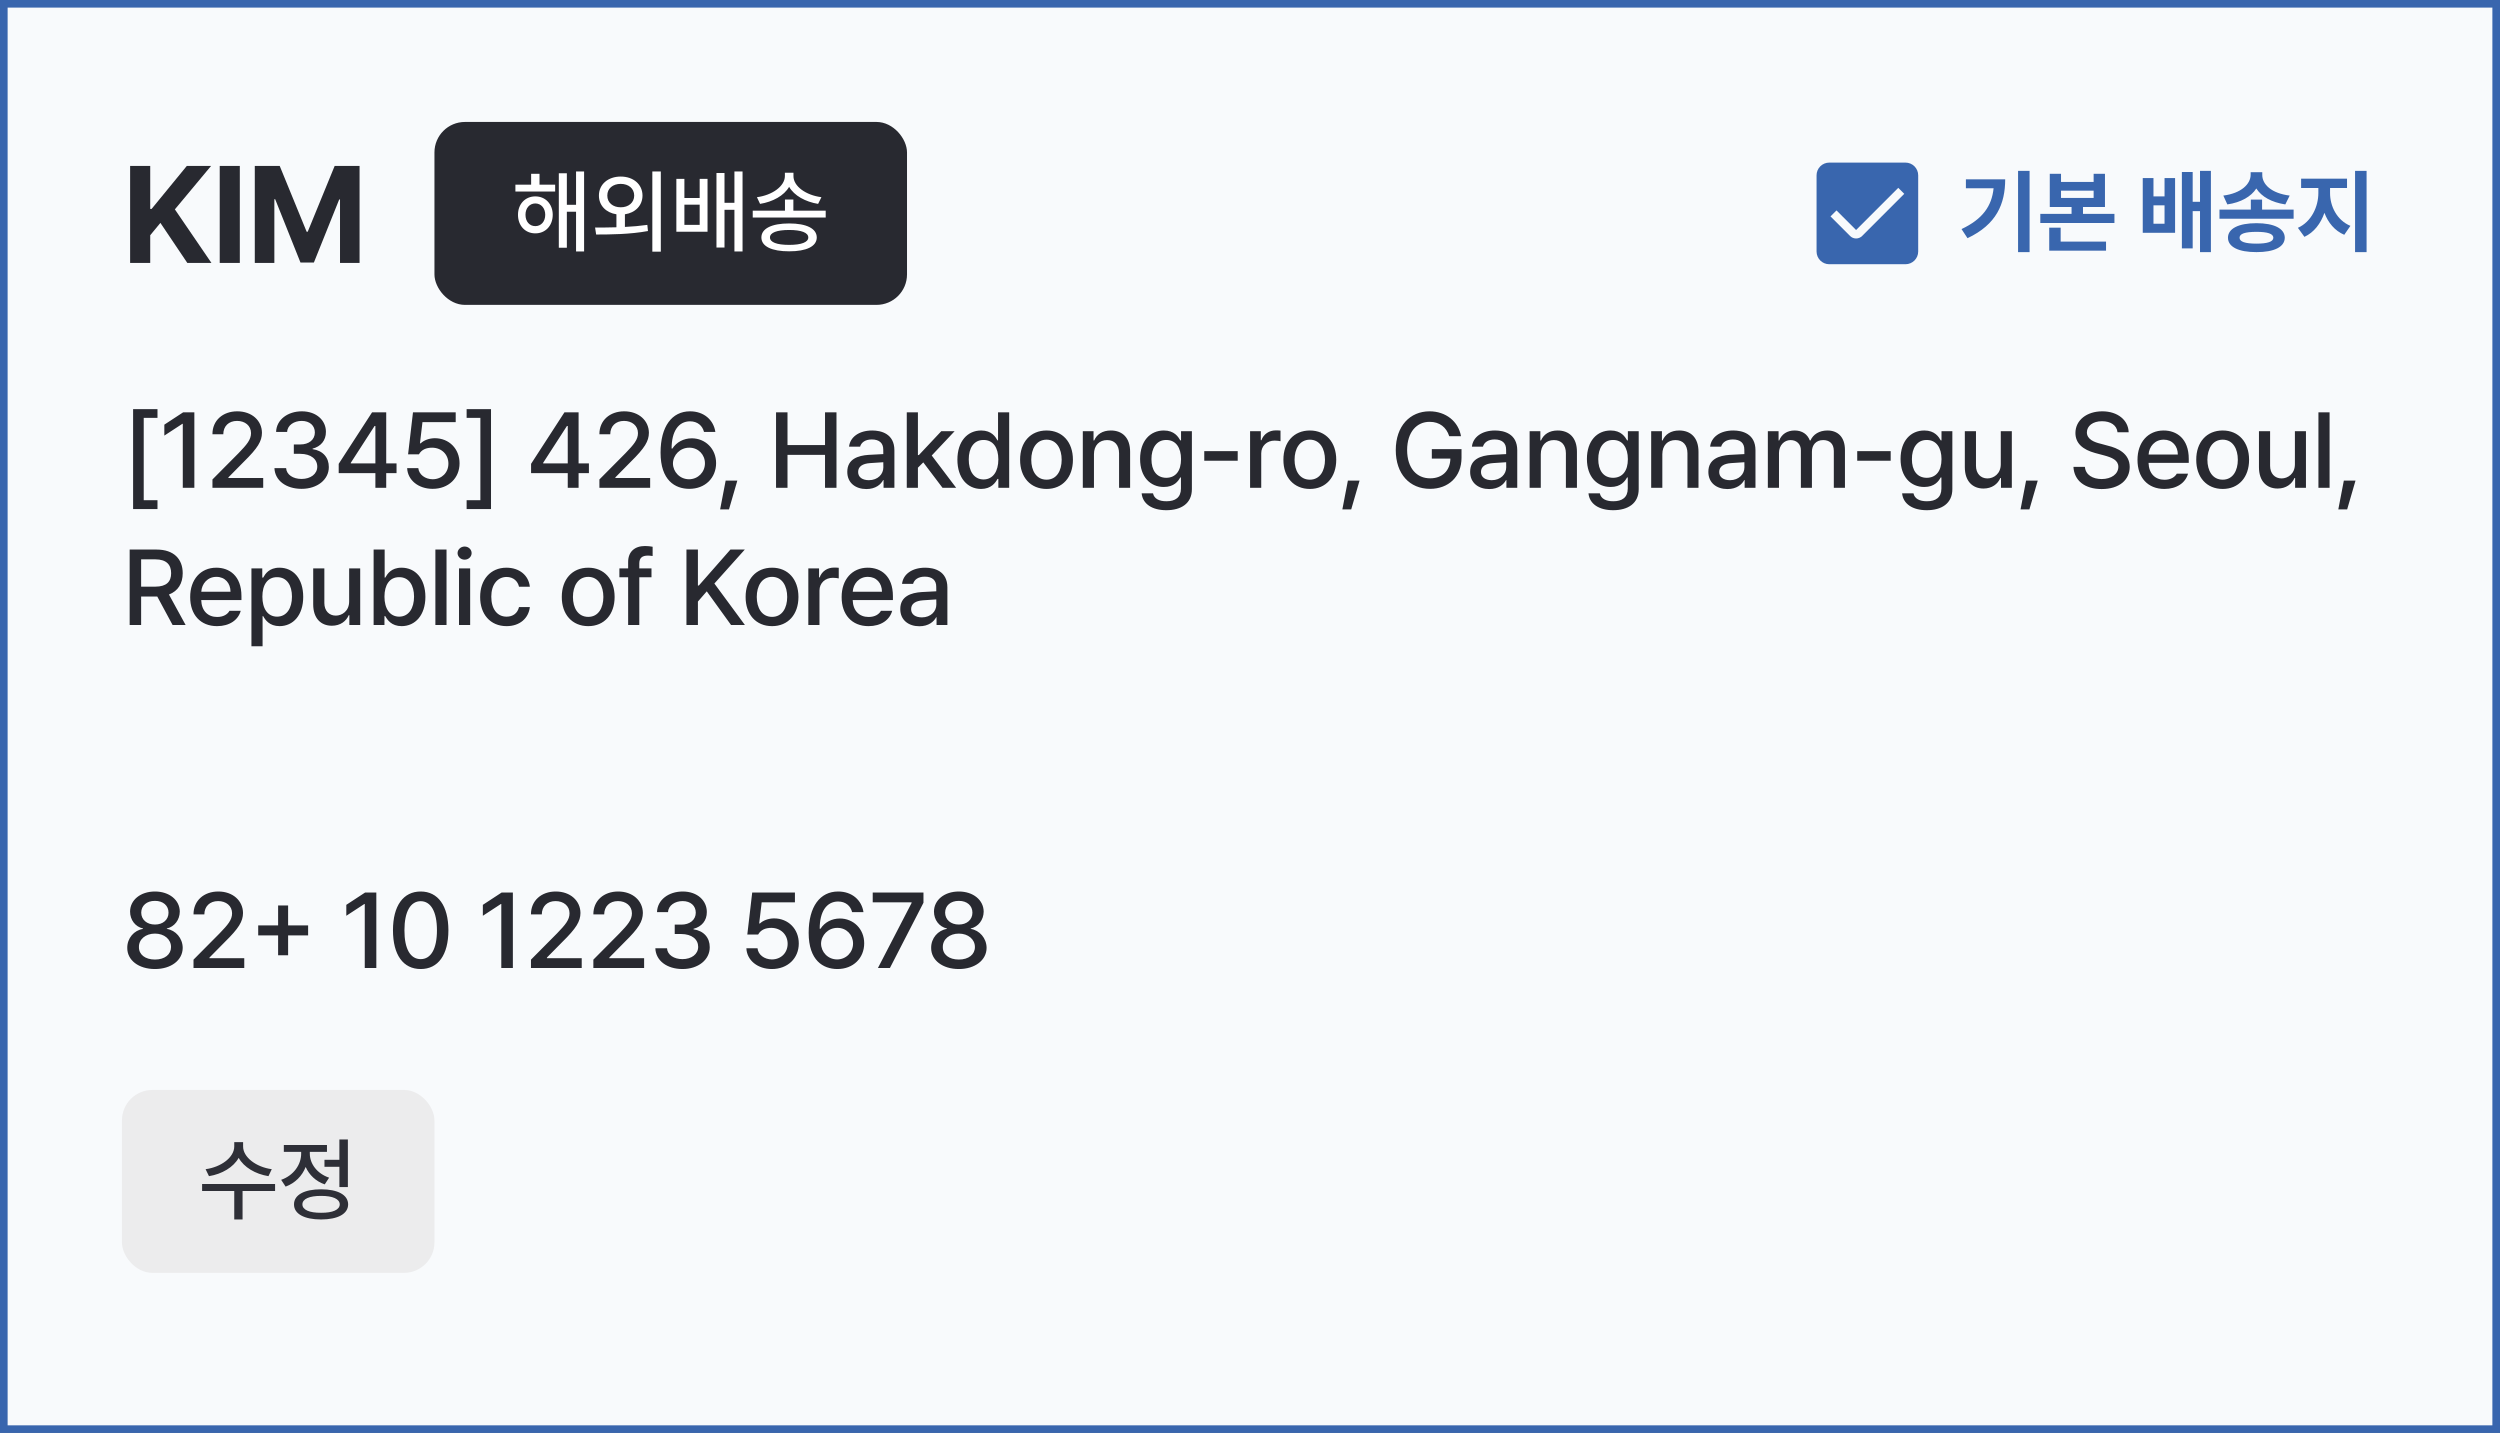 <svg width="328" height="188" viewBox="0 0 328 188" fill="none" xmlns="http://www.w3.org/2000/svg">
<rect x="0" y="0" width="328" height="188" fill="#808080" stroke="none"/>
<rect x="0.5" y="0.5" width="327" height="187" fill="#F8FAFC"/>
<rect x="0.5" y="0.5" width="327" height="187" stroke="#3966AE"/>
<path d="M17.072 34.5V21.773H19.709V27.416H19.885L24.508 21.773H27.689L22.943 27.469L27.742 34.5H24.578L21.045 29.244L19.709 30.861V34.5H17.072ZM31.465 21.773V34.5H28.828V21.773H31.465ZM33.429 21.773H36.699L40.232 30.404H40.372L43.906 21.773H47.175V34.5H44.609V26.168H44.503L41.181 34.447H39.423L36.101 26.133H35.995V34.5H33.429V21.773Z" fill="#282930"/>
<rect x="57" y="16" width="62" height="24" rx="4" fill="#282930"/>
<path d="M72.836 24.23V25.133H67.621V24.23H69.684V22.801H70.785V24.23H72.836ZM67.961 28.18C67.955 26.768 68.916 25.766 70.234 25.766C71.564 25.766 72.514 26.768 72.519 28.18C72.514 29.615 71.564 30.623 70.234 30.617C68.916 30.623 67.955 29.615 67.961 28.18ZM68.945 28.18C68.939 29.07 69.478 29.668 70.234 29.668C70.99 29.668 71.535 29.07 71.535 28.18C71.535 27.307 70.99 26.697 70.234 26.691C69.478 26.697 68.939 27.307 68.945 28.18ZM73.316 32.504V22.73H74.371V26.867H75.578V22.496H76.633V32.996H75.578V27.781H74.371V32.504H73.316ZM81.438 23.164C83.096 23.164 84.291 24.184 84.297 25.66C84.291 26.967 83.353 27.916 81.988 28.115V29.773C82.978 29.727 83.986 29.639 84.93 29.504L85.012 30.312C82.639 30.752 80.09 30.764 78.215 30.77L78.074 29.855C78.9 29.855 79.861 29.85 80.875 29.82V28.115C79.516 27.91 78.572 26.961 78.578 25.66C78.572 24.184 79.785 23.164 81.438 23.164ZM79.68 25.66C79.668 26.58 80.418 27.207 81.438 27.195C82.457 27.207 83.207 26.58 83.207 25.66C83.207 24.723 82.457 24.125 81.438 24.125C80.418 24.125 79.668 24.723 79.68 25.66ZM85.586 33.02V22.496H86.699V33.02H85.586ZM89.793 23.469V25.977H91.797V23.469H92.828V30.406H88.738V23.469H89.793ZM89.793 29.504H91.797V26.855H89.793V29.504ZM94 32.48V22.695H95.055V26.609H96.356V22.496H97.422V32.996H96.356V27.523H95.055V32.48H94ZM104.09 26.176V27.641H108.332V28.543H98.758V27.641H102.988V26.176H104.09ZM99.309 25.871C101.318 25.613 102.971 24.43 102.977 23.105V22.66H104.102V23.105C104.096 24.447 105.742 25.613 107.77 25.871L107.336 26.75C105.672 26.48 104.201 25.672 103.533 24.512C102.865 25.672 101.395 26.48 99.719 26.75L99.309 25.871ZM99.894 31.156C99.894 29.979 101.254 29.316 103.539 29.316C105.807 29.316 107.154 29.979 107.16 31.156C107.154 32.328 105.807 32.978 103.539 32.973C101.254 32.978 99.894 32.328 99.894 31.156ZM101.02 31.156C101.014 31.783 101.916 32.129 103.539 32.129C105.139 32.129 106.047 31.783 106.047 31.156C106.047 30.518 105.139 30.178 103.539 30.172C101.916 30.178 101.014 30.518 101.02 31.156Z" fill="white"/>
<path fill-rule="evenodd" clip-rule="evenodd" d="M240 34.667H250C250.92 34.667 251.667 33.92 251.667 33V23C251.667 22.558 251.491 22.134 251.178 21.821C250.866 21.509 250.442 21.333 250 21.333H240C239.558 21.333 239.134 21.509 238.821 21.821C238.509 22.134 238.333 22.558 238.333 23V33C238.333 33.92 239.079 34.667 240 34.667ZM243.093 31.204C243.228 31.26 243.372 31.289 243.518 31.288C243.664 31.289 243.809 31.26 243.944 31.204C244.079 31.148 244.202 31.066 244.305 30.963L249.837 25.43L249.052 24.644L243.518 30.177L240.948 27.607L240.163 28.393L242.733 30.963C242.836 31.066 242.958 31.148 243.093 31.204Z" fill="#3966AE"/>
<path d="M266.281 22.414V33.078H264.77V22.414H266.281ZM257.352 30.055C260.105 28.754 261.318 27.066 261.559 24.699H257.926V23.527H263.082C263.076 26.762 261.945 29.451 258.137 31.25L257.352 30.055ZM270.406 22.801V23.867H274.684V22.801H276.172V27.16H273.289V28.062H277.414V29.258H267.688V28.062H271.789V27.16H268.93V22.801H270.406ZM268.859 32.891V29.867H270.359V31.695H276.312V32.891H268.859ZM270.406 25.965H274.684V25.016H270.406V25.965ZM282.535 23.363V25.766H283.988V23.363H285.371V30.547H281.129V23.363H282.535ZM282.535 29.352H283.988V26.938H282.535V29.352ZM286.262 32.586V22.566H287.68V26.48H288.641V22.414H290.07V33.078H288.641V27.699H287.68V32.586H286.262ZM296.785 26.188V27.5H300.922V28.695H291.195V27.5H295.309V26.188H296.785ZM291.699 25.66C294.055 25.361 295.279 24.143 295.285 22.941V22.59H296.809V22.941C296.803 24.189 297.998 25.361 300.406 25.66L299.832 26.82C298.027 26.551 296.703 25.795 296.029 24.729C295.35 25.789 294.025 26.557 292.227 26.82L291.699 25.66ZM292.309 31.191C292.309 29.979 293.709 29.287 296.047 29.281C298.367 29.287 299.75 29.979 299.762 31.191C299.75 32.404 298.367 33.084 296.047 33.078C293.709 33.084 292.309 32.404 292.309 31.191ZM293.832 31.191C293.826 31.713 294.553 31.965 296.047 31.965C297.506 31.965 298.256 31.713 298.262 31.191C298.256 30.658 297.506 30.424 296.047 30.418C294.553 30.424 293.826 30.658 293.832 31.191ZM305.703 25.32C305.697 27.043 306.588 28.889 308.375 29.633L307.566 30.805C306.312 30.271 305.445 29.211 304.965 27.922C304.484 29.322 303.6 30.494 302.34 31.074L301.484 29.891C303.254 29.1 304.168 27.125 304.168 25.32V24.664H301.906V23.445H307.93V24.664H305.703V25.32ZM308.984 33.078V22.414H310.496V33.078H308.984Z" fill="#3966AE"/>
<path d="M17.463 66.789V53.678H20.662V54.826H18.857V65.627H20.662V66.789H17.463ZM25.499 54.102V64H23.981V55.605H23.926L21.561 57.15V55.715L24.022 54.102H25.499ZM27.874 64V62.906L31.306 59.447C32.393 58.319 32.933 57.69 32.933 56.822C32.933 55.845 32.14 55.223 31.101 55.223C30 55.223 29.303 55.92 29.296 56.973H27.874C27.861 55.161 29.241 53.965 31.128 53.965C33.035 53.965 34.355 55.175 34.368 56.781C34.355 57.889 33.835 58.77 31.976 60.596L29.966 62.633V62.715H34.532V64H27.874ZM39.574 64.137C37.523 64.137 36.067 63.036 36.006 61.416H37.537C37.592 62.284 38.453 62.838 39.56 62.838C40.757 62.838 41.625 62.188 41.625 61.225C41.625 60.247 40.811 59.55 39.396 59.543H38.549V58.312H39.396C40.524 58.319 41.31 57.69 41.31 56.74C41.31 55.838 40.634 55.223 39.588 55.223C38.597 55.223 37.708 55.776 37.674 56.672H36.224C36.266 55.059 37.756 53.965 39.602 53.965C41.55 53.965 42.773 55.195 42.76 56.658C42.773 57.786 42.076 58.593 41.01 58.859V58.928C42.363 59.119 43.149 60.028 43.142 61.279C43.149 62.927 41.625 64.137 39.574 64.137ZM44.438 62.072V60.855L48.813 54.102H50.672V60.801H52.026V62.072H50.672V64H49.251V62.072H44.438ZM46.024 60.801H49.251V55.893H49.141L46.024 60.719V60.801ZM56.767 64.137C54.894 64.137 53.486 62.995 53.417 61.416H54.88C54.962 62.257 55.769 62.872 56.767 62.879C57.97 62.872 58.831 62.004 58.831 60.828C58.831 59.625 57.943 58.75 56.698 58.736C55.906 58.736 55.297 59.003 54.962 59.611H53.54L54.183 54.102H59.788V55.387H55.427L55.099 58.162H55.194C55.605 57.766 56.302 57.499 57.054 57.492C58.92 57.499 60.294 58.88 60.294 60.787C60.294 62.735 58.831 64.137 56.767 64.137ZM64.42 66.789H61.221V65.627H63.025V54.826H61.221V53.678H64.42V66.789ZM69.677 62.072V60.855L74.052 54.102H75.911V60.801H77.265V62.072H75.911V64H74.489V62.072H69.677ZM71.263 60.801H74.489V55.893H74.38L71.263 60.719V60.801ZM78.642 64V62.906L82.074 59.447C83.161 58.319 83.701 57.69 83.701 56.822C83.701 55.845 82.908 55.223 81.869 55.223C80.768 55.223 80.071 55.92 80.064 56.973H78.642C78.629 55.161 80.01 53.965 81.896 53.965C83.803 53.965 85.123 55.175 85.136 56.781C85.123 57.889 84.603 58.77 82.744 60.596L80.734 62.633V62.715H85.3V64H78.642ZM90.41 64.137C88.579 64.123 86.665 63.036 86.665 59.379C86.671 55.934 88.162 53.965 90.534 53.965C92.359 53.965 93.623 55.1 93.856 56.672H92.366C92.167 55.865 91.532 55.284 90.534 55.277C89.002 55.284 88.114 56.61 88.114 58.846H88.223C88.763 58.005 89.693 57.513 90.766 57.506C92.53 57.513 93.952 58.866 93.952 60.76C93.952 62.681 92.537 64.15 90.41 64.137ZM88.291 60.801C88.298 61.901 89.18 62.872 90.397 62.879C91.593 62.872 92.489 61.942 92.489 60.787C92.489 59.652 91.627 58.73 90.438 58.736C89.228 58.73 88.305 59.7 88.291 60.801ZM96.737 63.057L95.644 66.83H94.481L95.206 63.057H96.737ZM101.817 64V54.102H103.321V58.395H108.243V54.102H109.746V64H108.243V59.68H103.321V64H101.817ZM111.165 61.908C111.158 60.213 112.601 59.775 113.94 59.68C114.433 59.652 115.547 59.591 115.889 59.577L115.882 58.982C115.889 58.142 115.369 57.656 114.378 57.656C113.517 57.656 112.997 58.053 112.847 58.6H111.397C111.527 57.369 112.676 56.48 114.433 56.48C115.615 56.48 117.338 56.911 117.345 59.065V64H115.923V62.988H115.868C115.581 63.542 114.897 64.164 113.667 64.164C112.259 64.164 111.158 63.357 111.165 61.908ZM112.587 61.922C112.587 62.633 113.175 62.995 113.995 63.002C115.185 62.995 115.895 62.202 115.895 61.32L115.889 60.644C115.554 60.664 114.494 60.739 114.145 60.76C113.188 60.828 112.587 61.19 112.587 61.922ZM118.968 64V54.102H120.431V59.707H120.554L123.494 56.576H125.244L122.243 59.762L125.449 64H123.658L121.135 60.664L120.431 61.361V64H118.968ZM128.713 64.15C126.922 64.144 125.61 62.701 125.61 60.309C125.61 57.889 126.943 56.48 128.727 56.48C130.108 56.48 130.607 57.315 130.873 57.779H130.942V54.102H132.405V64H130.983V62.838H130.873C130.6 63.323 130.067 64.144 128.713 64.15ZM127.1 60.281C127.093 61.772 127.763 62.899 129.041 62.906C130.285 62.899 130.983 61.84 130.983 60.281C130.983 58.736 130.299 57.718 129.041 57.725C127.749 57.718 127.093 58.818 127.1 60.281ZM137.309 64.15C135.204 64.15 133.83 62.619 133.837 60.322C133.83 58.012 135.204 56.48 137.309 56.48C139.401 56.48 140.768 58.012 140.768 60.322C140.768 62.619 139.401 64.15 137.309 64.15ZM135.3 60.322C135.3 61.737 135.949 62.934 137.309 62.934C138.649 62.934 139.292 61.737 139.292 60.322C139.292 58.9 138.649 57.69 137.309 57.684C135.949 57.69 135.3 58.9 135.3 60.322ZM143.527 59.598V64H142.064V56.576H143.472V57.793H143.554C143.903 56.993 144.634 56.48 145.742 56.48C147.266 56.48 148.278 57.444 148.271 59.283V64H146.822V59.461C146.815 58.381 146.234 57.738 145.25 57.738C144.245 57.738 143.527 58.415 143.527 59.598ZM153.026 66.939C151.152 66.939 149.915 66.112 149.785 64.725H151.276C151.419 65.429 152.075 65.77 153.039 65.764C154.201 65.77 154.933 65.265 154.94 64.109V62.647H154.844C154.584 63.125 154.051 63.891 152.684 63.891C150.934 63.891 149.58 62.585 149.58 60.213C149.58 57.841 150.913 56.48 152.697 56.48C154.078 56.48 154.584 57.315 154.858 57.779H154.953V56.576H156.375V64.164C156.382 66.071 154.94 66.939 153.026 66.939ZM151.07 60.24C151.064 61.696 151.734 62.681 153.012 62.688C154.256 62.681 154.953 61.772 154.953 60.24C154.953 58.736 154.27 57.718 153.012 57.725C151.72 57.718 151.064 58.818 151.07 60.24ZM162.387 59.188V60.445H157.999V59.188H162.387ZM164.011 64V56.576H165.419V57.752H165.501C165.775 56.959 166.52 56.46 167.388 56.467C167.566 56.46 167.853 56.48 168.003 56.494V57.889C167.88 57.861 167.539 57.8 167.238 57.807C166.226 57.8 165.474 58.504 165.474 59.475V64H164.011ZM171.856 64.15C169.75 64.15 168.376 62.619 168.383 60.322C168.376 58.012 169.75 56.48 171.856 56.48C173.947 56.48 175.315 58.012 175.315 60.322C175.315 62.619 173.947 64.15 171.856 64.15ZM169.846 60.322C169.846 61.737 170.495 62.934 171.856 62.934C173.195 62.934 173.838 61.737 173.838 60.322C173.838 58.9 173.195 57.69 171.856 57.684C170.495 57.69 169.846 58.9 169.846 60.322ZM178.374 63.057L177.28 66.83H176.118L176.842 63.057H178.374ZM190.139 57.232C189.77 56.063 188.874 55.339 187.568 55.346C185.9 55.339 184.622 56.651 184.615 59.051C184.622 61.443 185.887 62.763 187.637 62.756C189.216 62.763 190.262 61.758 190.289 60.172H187.855V58.928H191.752V60.049C191.752 62.558 190.029 64.137 187.623 64.137C184.943 64.137 183.125 62.188 183.125 59.051C183.125 55.893 184.998 53.965 187.555 53.965C189.694 53.965 191.349 55.298 191.684 57.232H190.139ZM192.883 61.908C192.877 60.213 194.319 59.775 195.659 59.68C196.151 59.652 197.265 59.591 197.607 59.577L197.6 58.982C197.607 58.142 197.088 57.656 196.096 57.656C195.235 57.656 194.715 58.053 194.565 58.6H193.116C193.246 57.369 194.394 56.48 196.151 56.48C197.334 56.48 199.056 56.911 199.063 59.065V64H197.641V62.988H197.587C197.299 63.542 196.616 64.164 195.385 64.164C193.977 64.164 192.877 63.357 192.883 61.908ZM194.305 61.922C194.305 62.633 194.893 62.995 195.714 63.002C196.903 62.995 197.614 62.202 197.614 61.32L197.607 60.644C197.272 60.664 196.213 60.739 195.864 60.76C194.907 60.828 194.305 61.19 194.305 61.922ZM202.15 59.598V64H200.687V56.576H202.095V57.793H202.177C202.526 56.993 203.257 56.48 204.365 56.48C205.889 56.48 206.901 57.444 206.894 59.283V64H205.445V59.461C205.438 58.381 204.857 57.738 203.872 57.738C202.867 57.738 202.15 58.415 202.15 59.598ZM211.648 66.939C209.775 66.939 208.538 66.112 208.408 64.725H209.898C210.042 65.429 210.698 65.77 211.662 65.764C212.824 65.77 213.556 65.265 213.562 64.109V62.647H213.467C213.207 63.125 212.674 63.891 211.307 63.891C209.557 63.891 208.203 62.585 208.203 60.213C208.203 57.841 209.536 56.48 211.32 56.48C212.701 56.48 213.207 57.315 213.48 57.779H213.576V56.576H214.998V64.164C215.005 66.071 213.562 66.939 211.648 66.939ZM209.693 60.24C209.686 61.696 210.356 62.681 211.635 62.688C212.879 62.681 213.576 61.772 213.576 60.24C213.576 58.736 212.893 57.718 211.635 57.725C210.343 57.718 209.686 58.818 209.693 60.24ZM218.098 59.598V64H216.635V56.576H218.044V57.793H218.126C218.474 56.993 219.206 56.48 220.313 56.48C221.837 56.48 222.849 57.444 222.842 59.283V64H221.393V59.461C221.386 58.381 220.805 57.738 219.821 57.738C218.816 57.738 218.098 58.415 218.098 59.598ZM224.138 61.908C224.131 60.213 225.573 59.775 226.913 59.68C227.405 59.652 228.52 59.591 228.862 59.577L228.855 58.982C228.862 58.142 228.342 57.656 227.351 57.656C226.489 57.656 225.97 58.053 225.82 58.6H224.37C224.5 57.369 225.649 56.48 227.405 56.48C228.588 56.48 230.311 56.911 230.318 59.065V64H228.896V62.988H228.841C228.554 63.542 227.87 64.164 226.64 64.164C225.232 64.164 224.131 63.357 224.138 61.908ZM225.56 61.922C225.56 62.633 226.148 62.995 226.968 63.002C228.157 62.995 228.868 62.202 228.868 61.32L228.862 60.644C228.527 60.664 227.467 60.739 227.118 60.76C226.161 60.828 225.56 61.19 225.56 61.922ZM231.941 64V56.576H233.349V57.793H233.431C233.746 56.966 234.477 56.48 235.455 56.48C236.446 56.48 237.137 56.966 237.451 57.793H237.533C237.882 56.993 238.688 56.48 239.762 56.48C241.101 56.48 242.052 57.321 242.058 59.023V64H240.596V59.16C240.596 58.155 239.967 57.738 239.201 57.738C238.264 57.738 237.724 58.381 237.724 59.27V64H236.275V59.078C236.275 58.265 235.722 57.738 234.922 57.738C234.101 57.738 233.404 58.422 233.404 59.42V64H231.941ZM248.057 59.188V60.445H243.668V59.188H248.057ZM252.798 66.939C250.925 66.939 249.688 66.112 249.558 64.725H251.048C251.192 65.429 251.848 65.77 252.812 65.764C253.974 65.77 254.705 65.265 254.712 64.109V62.647H254.616C254.357 63.125 253.823 63.891 252.456 63.891C250.706 63.891 249.353 62.585 249.353 60.213C249.353 57.841 250.686 56.48 252.47 56.48C253.851 56.48 254.357 57.315 254.63 57.779H254.726V56.576H256.148V64.164C256.154 66.071 254.712 66.939 252.798 66.939ZM250.843 60.24C250.836 61.696 251.506 62.681 252.784 62.688C254.028 62.681 254.726 61.772 254.726 60.24C254.726 58.736 254.042 57.718 252.784 57.725C251.492 57.718 250.836 58.818 250.843 60.24ZM262.502 60.91V56.576H263.951V64H262.529V62.715H262.447C262.105 63.508 261.346 64.096 260.232 64.096C258.797 64.096 257.785 63.132 257.785 61.293V56.576H259.248V61.115C259.248 62.127 259.863 62.77 260.752 62.77C261.565 62.77 262.502 62.175 262.502 60.91ZM267.352 63.057L266.258 66.83H265.096L265.821 63.057H267.352ZM277.818 56.713C277.722 55.79 276.916 55.264 275.781 55.264C274.571 55.264 273.805 55.886 273.799 56.727C273.799 57.663 274.817 58.032 275.603 58.217L276.56 58.477C277.825 58.784 279.411 59.475 279.418 61.266C279.411 62.94 278.078 64.164 275.74 64.164C273.525 64.164 272.131 63.057 272.035 61.252H273.539C273.628 62.332 274.585 62.845 275.74 62.852C277.005 62.845 277.921 62.209 277.927 61.238C277.921 60.377 277.1 60.028 276.054 59.748L274.879 59.434C273.286 58.996 272.301 58.19 272.295 56.809C272.301 55.1 273.819 53.965 275.822 53.965C277.832 53.965 279.233 55.113 279.281 56.713H277.818ZM283.967 64.15C281.78 64.15 280.433 62.64 280.44 60.336C280.433 58.053 281.8 56.48 283.871 56.48C285.56 56.48 287.166 57.526 287.166 60.213V60.732H281.889C281.93 62.148 282.764 62.947 283.981 62.947C284.808 62.947 285.348 62.592 285.594 62.141H287.071C286.742 63.344 285.601 64.15 283.967 64.15ZM281.896 59.639H285.731C285.731 58.511 284.999 57.677 283.885 57.684C282.716 57.677 281.957 58.593 281.896 59.639ZM291.62 64.15C289.515 64.15 288.141 62.619 288.147 60.322C288.141 58.012 289.515 56.48 291.62 56.48C293.712 56.48 295.079 58.012 295.079 60.322C295.079 62.619 293.712 64.15 291.62 64.15ZM289.61 60.322C289.61 61.737 290.26 62.934 291.62 62.934C292.96 62.934 293.603 61.737 293.603 60.322C293.603 58.9 292.96 57.69 291.62 57.684C290.26 57.69 289.61 58.9 289.61 60.322ZM301.091 60.91V56.576H302.541V64H301.119V62.715H301.037C300.695 63.508 299.936 64.096 298.822 64.096C297.386 64.096 296.375 63.132 296.375 61.293V56.576H297.837V61.115C297.837 62.127 298.453 62.77 299.341 62.77C300.155 62.77 301.091 62.175 301.091 60.91ZM305.641 54.102V64H304.178V54.102H305.641ZM309.042 63.057L307.948 66.83H306.786L307.511 63.057H309.042ZM17.012 82V72.102H20.539C22.843 72.102 23.971 73.38 23.971 75.205C23.971 76.538 23.369 77.543 22.166 78.001L24.354 82H22.645L20.635 78.268H20.539H18.516V82H17.012ZM18.516 76.969H20.389C21.845 76.962 22.453 76.319 22.453 75.205C22.453 74.091 21.845 73.394 20.389 73.387H18.516V76.969ZM28.479 82.15C26.292 82.15 24.945 80.64 24.952 78.336C24.945 76.053 26.312 74.481 28.383 74.481C30.072 74.481 31.678 75.526 31.678 78.213V78.732H26.401C26.442 80.147 27.276 80.947 28.493 80.947C29.32 80.947 29.86 80.592 30.106 80.141H31.583C31.255 81.344 30.113 82.15 28.479 82.15ZM26.408 77.639H30.243C30.243 76.511 29.511 75.677 28.397 75.684C27.228 75.677 26.469 76.593 26.408 77.639ZM32.988 84.789V74.576H34.41V75.779H34.532C34.792 75.314 35.291 74.481 36.665 74.481C38.463 74.481 39.782 75.889 39.782 78.309C39.782 80.701 38.477 82.144 36.679 82.15C35.332 82.144 34.799 81.323 34.532 80.838H34.45V84.789H32.988ZM34.423 78.281C34.423 79.84 35.107 80.899 36.351 80.906C37.636 80.899 38.306 79.772 38.306 78.281C38.306 76.818 37.657 75.718 36.351 75.725C35.093 75.718 34.423 76.736 34.423 78.281ZM45.809 78.91V74.576H47.258V82H45.836V80.715H45.754C45.412 81.508 44.653 82.096 43.539 82.096C42.103 82.096 41.092 81.132 41.092 79.293V74.576H42.555V79.115C42.555 80.127 43.17 80.769 44.059 80.769C44.872 80.769 45.809 80.175 45.809 78.91ZM49.018 82V72.102H50.467V75.779H50.549C50.816 75.314 51.308 74.481 52.682 74.481C54.48 74.481 55.806 75.889 55.813 78.309C55.806 80.701 54.494 82.144 52.696 82.15C51.349 82.144 50.823 81.323 50.549 80.838H50.44V82H49.018ZM50.44 78.281C50.44 79.84 51.137 80.899 52.368 80.906C53.653 80.899 54.323 79.772 54.323 78.281C54.323 76.818 53.673 75.718 52.368 75.725C51.117 75.718 50.44 76.736 50.44 78.281ZM58.585 72.102V82H57.122V72.102H58.585ZM60.222 82V74.576H61.685V82H60.222ZM60.031 72.566C60.038 72.088 60.455 71.705 60.961 71.705C61.46 71.705 61.877 72.088 61.877 72.566C61.877 73.045 61.46 73.435 60.961 73.428C60.455 73.435 60.038 73.045 60.031 72.566ZM66.467 82.15C64.3 82.15 62.988 80.558 62.995 78.322C62.988 76.06 64.348 74.481 66.44 74.481C68.135 74.481 69.359 75.478 69.516 76.982H68.094C67.944 76.285 67.39 75.704 66.467 75.697C65.264 75.704 64.457 76.702 64.457 78.281C64.457 79.908 65.244 80.913 66.467 80.906C67.294 80.913 67.91 80.448 68.094 79.648H69.516C69.359 81.091 68.217 82.15 66.467 82.15ZM77.18 82.15C75.074 82.15 73.7 80.619 73.707 78.322C73.7 76.012 75.074 74.481 77.18 74.481C79.271 74.481 80.638 76.012 80.638 78.322C80.638 80.619 79.271 82.15 77.18 82.15ZM75.17 78.322C75.17 79.737 75.819 80.934 77.18 80.934C78.519 80.934 79.162 79.737 79.162 78.322C79.162 76.9 78.519 75.69 77.18 75.684C75.819 75.69 75.17 76.9 75.17 78.322ZM85.475 74.576V75.738H83.875V82H82.412V75.738H81.264V74.576H82.412V73.715C82.419 72.389 83.267 71.637 84.627 71.637C84.976 71.637 85.338 71.678 85.625 71.732V72.949C85.352 72.908 85.14 72.894 85.01 72.894C84.238 72.894 83.875 73.209 83.875 73.934V74.576H85.475ZM90.062 82V72.102H91.566V76.818H91.689L95.832 72.102H97.718L93.726 76.559L97.732 82H95.914L92.728 77.584L91.566 78.924V82H90.062ZM101.297 82.15C99.192 82.15 97.818 80.619 97.825 78.322C97.818 76.012 99.192 74.481 101.297 74.481C103.389 74.481 104.756 76.012 104.756 78.322C104.756 80.619 103.389 82.15 101.297 82.15ZM99.287 78.322C99.287 79.737 99.937 80.934 101.297 80.934C102.637 80.934 103.28 79.737 103.28 78.322C103.28 76.9 102.637 75.69 101.297 75.684C99.937 75.69 99.287 76.9 99.287 78.322ZM106.052 82V74.576H107.46V75.752H107.542C107.815 74.959 108.561 74.46 109.429 74.467C109.606 74.46 109.894 74.481 110.044 74.494V75.889C109.921 75.861 109.579 75.8 109.278 75.807C108.267 75.8 107.515 76.504 107.515 77.475V82H106.052ZM113.951 82.15C111.763 82.15 110.417 80.64 110.423 78.336C110.417 76.053 111.784 74.481 113.855 74.481C115.544 74.481 117.15 75.526 117.15 78.213V78.732H111.873C111.914 80.147 112.748 80.947 113.964 80.947C114.792 80.947 115.332 80.592 115.578 80.141H117.054C116.726 81.344 115.585 82.15 113.951 82.15ZM111.879 77.639H115.714C115.714 76.511 114.983 75.677 113.869 75.684C112.7 75.677 111.941 76.593 111.879 77.639ZM118.117 79.908C118.111 78.213 119.553 77.775 120.893 77.68C121.385 77.652 122.499 77.591 122.841 77.577L122.834 76.982C122.841 76.142 122.322 75.656 121.33 75.656C120.469 75.656 119.949 76.053 119.799 76.6H118.35C118.48 75.369 119.628 74.481 121.385 74.481C122.568 74.481 124.29 74.911 124.297 77.064V82H122.875V80.988H122.821C122.533 81.542 121.85 82.164 120.619 82.164C119.211 82.164 118.111 81.357 118.117 79.908ZM119.539 79.922C119.539 80.633 120.127 80.995 120.948 81.002C122.137 80.995 122.848 80.202 122.848 79.32L122.841 78.644C122.506 78.664 121.447 78.739 121.098 78.76C120.141 78.828 119.539 79.19 119.539 79.922Z" fill="#282930"/>
<path d="M20.334 127.137C18.181 127.137 16.684 125.975 16.697 124.361C16.684 123.09 17.593 122.051 18.762 121.873V121.818C17.743 121.586 17.066 120.684 17.066 119.604C17.066 118.079 18.44 116.965 20.334 116.965C22.2 116.965 23.581 118.079 23.588 119.604C23.581 120.684 22.891 121.586 21.893 121.818V121.873C23.048 122.051 23.964 123.09 23.971 124.361C23.964 125.975 22.453 127.137 20.334 127.137ZM18.229 124.252C18.208 125.223 19.028 125.893 20.334 125.893C21.619 125.893 22.439 125.223 22.439 124.252C22.439 123.233 21.551 122.488 20.334 122.488C19.104 122.488 18.208 123.233 18.229 124.252ZM18.529 119.74C18.536 120.663 19.274 121.306 20.334 121.299C21.366 121.306 22.118 120.67 22.111 119.74C22.118 118.817 21.394 118.188 20.334 118.195C19.247 118.188 18.536 118.817 18.529 119.74ZM25.389 127V125.906L28.821 122.447C29.908 121.319 30.448 120.69 30.448 119.822C30.448 118.845 29.655 118.223 28.616 118.223C27.515 118.223 26.818 118.92 26.811 119.973H25.389C25.376 118.161 26.756 116.965 28.643 116.965C30.55 116.965 31.87 118.175 31.883 119.781C31.87 120.889 31.35 121.771 29.491 123.596L27.481 125.633V125.715H32.047V127H25.389ZM36.488 125.332V122.721H33.876V121.408H36.488V118.797H37.8V121.408H40.425V122.721H37.8V125.332H36.488ZM49.374 117.102V127H47.856V118.605H47.801L45.436 120.15V118.715L47.897 117.102H49.374ZM55.194 127.137C52.904 127.137 51.558 125.291 51.558 122.051C51.558 118.831 52.918 116.965 55.194 116.965C57.464 116.965 58.824 118.831 58.831 122.051C58.824 125.291 57.485 127.137 55.194 127.137ZM53.062 122.051C53.055 124.519 53.855 125.838 55.194 125.838C56.528 125.838 57.327 124.519 57.327 122.051C57.327 119.59 56.521 118.243 55.194 118.236C53.861 118.243 53.062 119.59 53.062 122.051ZM67.288 117.102V127H65.77V118.605H65.715L63.35 120.15V118.715L65.811 117.102H67.288ZM69.663 127V125.906L73.095 122.447C74.182 121.319 74.722 120.69 74.722 119.822C74.722 118.845 73.929 118.223 72.89 118.223C71.789 118.223 71.092 118.92 71.085 119.973H69.663C69.65 118.161 71.03 116.965 72.917 116.965C74.824 116.965 76.144 118.175 76.157 119.781C76.144 120.889 75.624 121.771 73.765 123.596L71.755 125.633V125.715H76.321V127H69.663ZM77.849 127V125.906L81.281 122.447C82.368 121.319 82.908 120.69 82.908 119.822C82.908 118.845 82.115 118.223 81.076 118.223C79.975 118.223 79.278 118.92 79.271 119.973H77.849C77.836 118.161 79.217 116.965 81.103 116.965C83.01 116.965 84.33 118.175 84.344 119.781C84.33 120.889 83.81 121.771 81.951 123.596L79.941 125.633V125.715H84.508V127H77.849ZM89.549 127.137C87.498 127.137 86.042 126.036 85.981 124.416H87.512C87.567 125.284 88.428 125.838 89.535 125.838C90.732 125.838 91.6 125.188 91.6 124.225C91.6 123.247 90.787 122.55 89.371 122.543H88.524V121.312H89.371C90.499 121.319 91.285 120.69 91.285 119.74C91.285 118.838 90.609 118.223 89.563 118.223C88.572 118.223 87.683 118.776 87.649 119.672H86.2C86.241 118.059 87.731 116.965 89.577 116.965C91.525 116.965 92.748 118.195 92.735 119.658C92.748 120.786 92.051 121.593 90.985 121.859V121.928C92.338 122.119 93.124 123.028 93.118 124.279C93.124 125.927 91.6 127.137 89.549 127.137ZM101.273 127.137C99.4 127.137 97.992 125.995 97.924 124.416H99.386C99.468 125.257 100.275 125.872 101.273 125.879C102.476 125.872 103.338 125.004 103.338 123.828C103.338 122.625 102.449 121.75 101.205 121.736C100.412 121.736 99.803 122.003 99.468 122.611H98.047L98.689 117.102H104.295V118.387H99.933L99.605 121.162H99.701C100.111 120.766 100.808 120.499 101.56 120.492C103.426 120.499 104.8 121.88 104.8 123.787C104.8 125.735 103.338 127.137 101.273 127.137ZM109.842 127.137C108.01 127.123 106.096 126.036 106.096 122.379C106.103 118.934 107.593 116.965 109.965 116.965C111.79 116.965 113.055 118.1 113.287 119.672H111.797C111.599 118.865 110.963 118.284 109.965 118.277C108.434 118.284 107.545 119.61 107.545 121.846H107.655C108.195 121.005 109.124 120.513 110.198 120.506C111.961 120.513 113.383 121.866 113.383 123.76C113.383 125.681 111.968 127.15 109.842 127.137ZM107.723 123.801C107.73 124.901 108.612 125.872 109.828 125.879C111.025 125.872 111.92 124.942 111.92 123.787C111.92 122.652 111.059 121.729 109.869 121.736C108.659 121.729 107.737 122.7 107.723 123.801ZM115.185 127L119.601 118.469V118.387H114.501V117.102H121.159V118.441L116.757 127H115.185ZM125.804 127.137C123.651 127.137 122.154 125.975 122.168 124.361C122.154 123.09 123.063 122.051 124.232 121.873V121.818C123.213 121.586 122.537 120.684 122.537 119.604C122.537 118.079 123.911 116.965 125.804 116.965C127.671 116.965 129.051 118.079 129.058 119.604C129.051 120.684 128.361 121.586 127.363 121.818V121.873C128.518 122.051 129.434 123.09 129.441 124.361C129.434 125.975 127.923 127.137 125.804 127.137ZM123.699 124.252C123.678 125.223 124.499 125.893 125.804 125.893C127.089 125.893 127.91 125.223 127.91 124.252C127.91 123.233 127.021 122.488 125.804 122.488C124.574 122.488 123.678 123.233 123.699 124.252ZM124 119.74C124.006 120.663 124.745 121.306 125.804 121.299C126.837 121.306 127.588 120.67 127.582 119.74C127.588 118.817 126.864 118.188 125.804 118.195C124.717 118.188 124.006 118.817 124 119.74Z" fill="#282930"/>
<rect x="16" y="143" width="41" height="24" rx="4" fill="#ECECED"/>
<path d="M31.895 150.422C31.889 151.816 33.594 153.123 35.656 153.398L35.223 154.312C33.506 154.037 32 153.146 31.314 151.91C30.629 153.146 29.123 154.037 27.418 154.312L26.973 153.398C29.029 153.123 30.729 151.834 30.734 150.422V149.848H31.895V150.422ZM26.516 156.258V155.344H36.09V156.258H31.824V159.996H30.734V156.258H26.516ZM45.641 149.496V155.742H44.527V153.082H42.57V152.168H44.527V149.496H45.641ZM36.887 154.793C38.516 154.225 39.518 152.807 39.512 151.359V151.125H37.238V150.223H42.898V151.125H40.648V151.348C40.643 152.678 41.592 153.973 43.18 154.512L42.605 155.391C41.428 154.986 40.56 154.143 40.103 153.105C39.647 154.277 38.727 155.221 37.473 155.684L36.887 154.793ZM38.574 158.016C38.568 156.768 39.916 156.041 42.125 156.035C44.322 156.041 45.67 156.768 45.676 158.016C45.67 159.264 44.322 159.99 42.125 159.996C39.916 159.99 38.568 159.264 38.574 158.016ZM39.676 158.016C39.67 158.725 40.584 159.129 42.125 159.117C43.654 159.129 44.568 158.725 44.574 158.016C44.568 157.301 43.654 156.896 42.125 156.902C40.584 156.896 39.67 157.301 39.676 158.016Z" fill="#2E2F37"/>
</svg>
